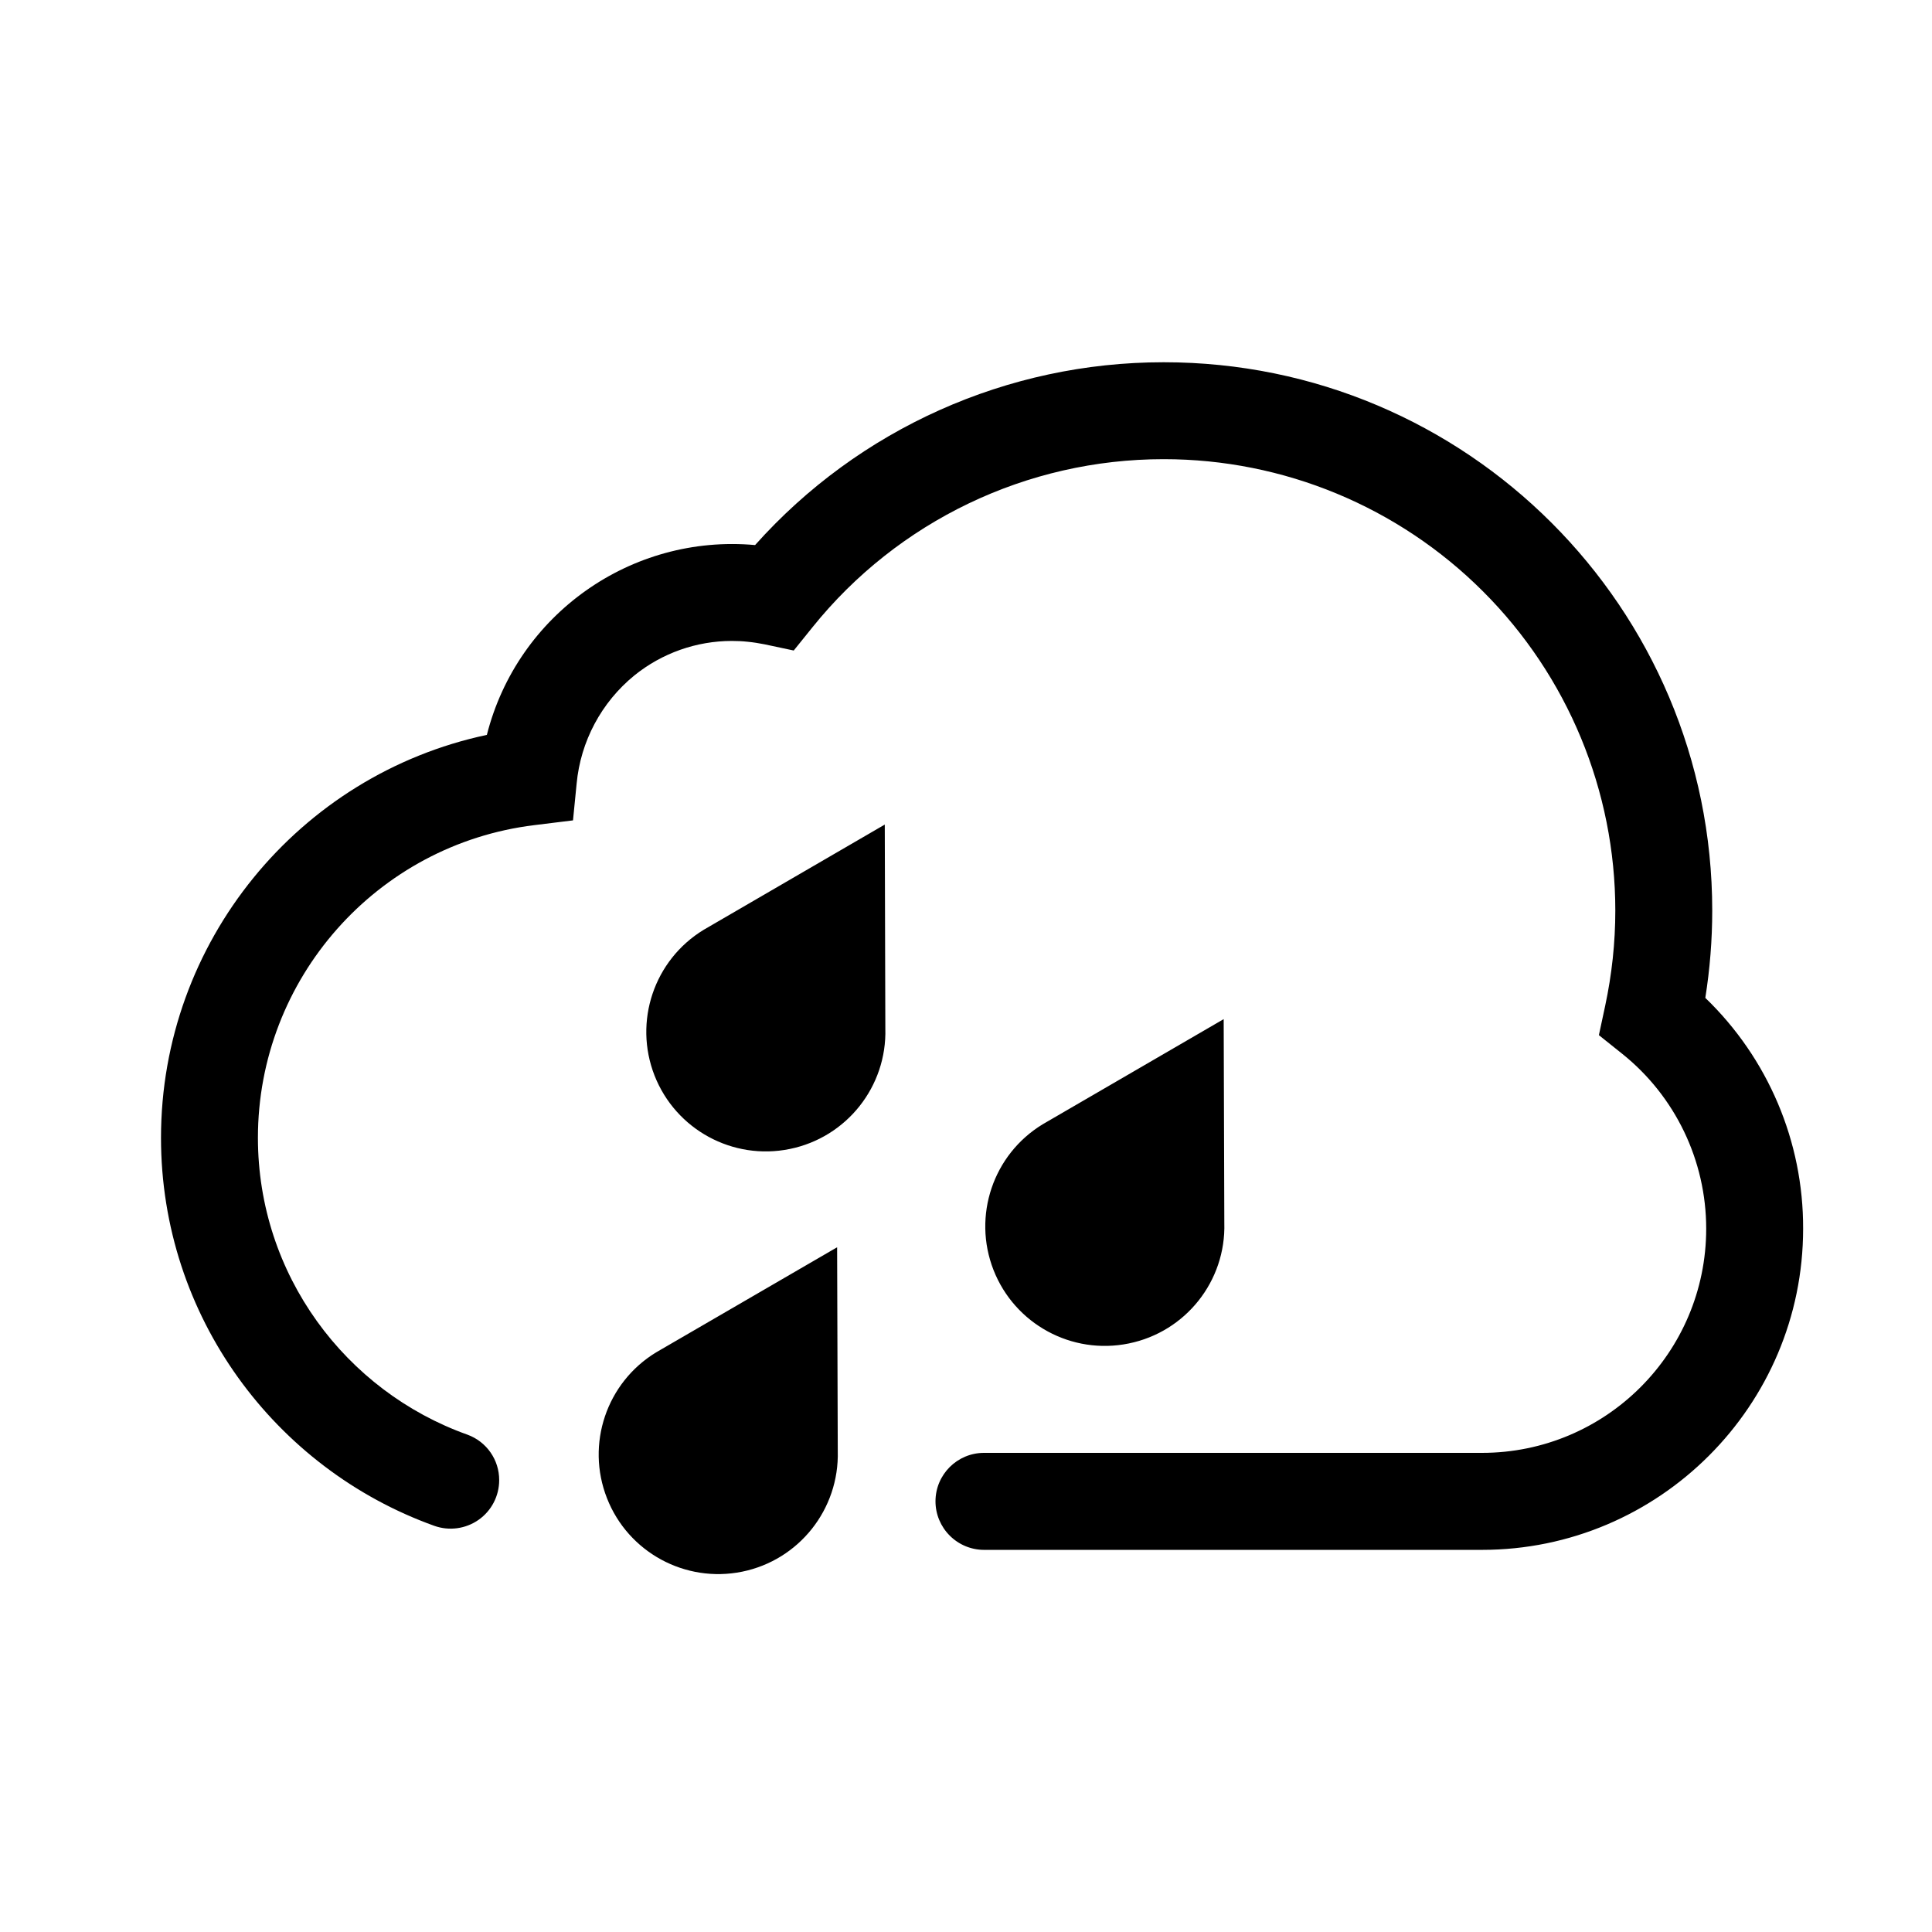 <svg width="24" height="24" viewBox="0 0 24 24" fill="currentColor" xmlns="http://www.w3.org/2000/svg">
<path fill-rule="evenodd" clip-rule="evenodd" d="M10.407 18.026L10.399 15.494L8.15 16.8C7.534 17.175 7.276 17.939 7.54 18.611C7.803 19.283 8.512 19.668 9.219 19.524C9.926 19.38 10.427 18.748 10.407 18.026ZM10.998 12.776L10.991 10.243L8.742 11.55C8.125 11.925 7.868 12.689 8.131 13.361C8.395 14.033 9.104 14.418 9.811 14.273C10.518 14.129 11.019 13.497 10.998 12.776ZM15.209 15.192L15.201 12.66L12.953 13.966C12.336 14.341 12.079 15.105 12.342 15.777C12.606 16.449 13.314 16.834 14.022 16.689C14.729 16.545 15.23 15.914 15.209 15.192ZM21.184 12.396C21.241 12.037 21.27 11.675 21.27 11.312C21.27 7.55 18.22 4.5 14.458 4.5H14.452C12.515 4.5 10.67 5.326 9.38 6.771C7.841 6.632 6.428 7.631 6.048 9.129C3.711 9.625 2 11.703 2 14.134C2 16.352 3.417 18.244 5.394 18.954C5.578 19.02 5.784 18.993 5.945 18.88C6.105 18.768 6.201 18.584 6.201 18.387C6.202 18.135 6.045 17.909 5.807 17.822C4.292 17.282 3.204 15.833 3.204 14.134C3.204 12.159 4.681 10.489 6.639 10.25L7.118 10.191L7.163 9.736C7.212 9.209 7.471 8.724 7.881 8.39C8.224 8.113 8.652 7.962 9.092 7.962C9.157 7.962 9.222 7.965 9.287 7.972C9.358 7.979 9.428 7.99 9.498 8.004L9.86 8.081L10.092 7.793C11.154 6.472 12.758 5.704 14.453 5.704H14.458C15.945 5.704 17.371 6.295 18.423 7.347C19.475 8.398 20.066 9.825 20.066 11.312C20.066 11.71 20.023 12.106 19.94 12.495L19.862 12.859L20.151 13.09C20.811 13.618 21.195 14.418 21.195 15.263C21.195 16.801 19.948 18.048 18.41 18.048H12.224C11.891 18.048 11.621 18.318 11.621 18.65C11.621 18.81 11.685 18.963 11.798 19.076C11.911 19.189 12.064 19.253 12.224 19.253H18.41C20.609 19.253 22.399 17.463 22.399 15.264C22.403 14.182 21.963 13.146 21.184 12.396Z" fill="currentColor"/>
</svg>
